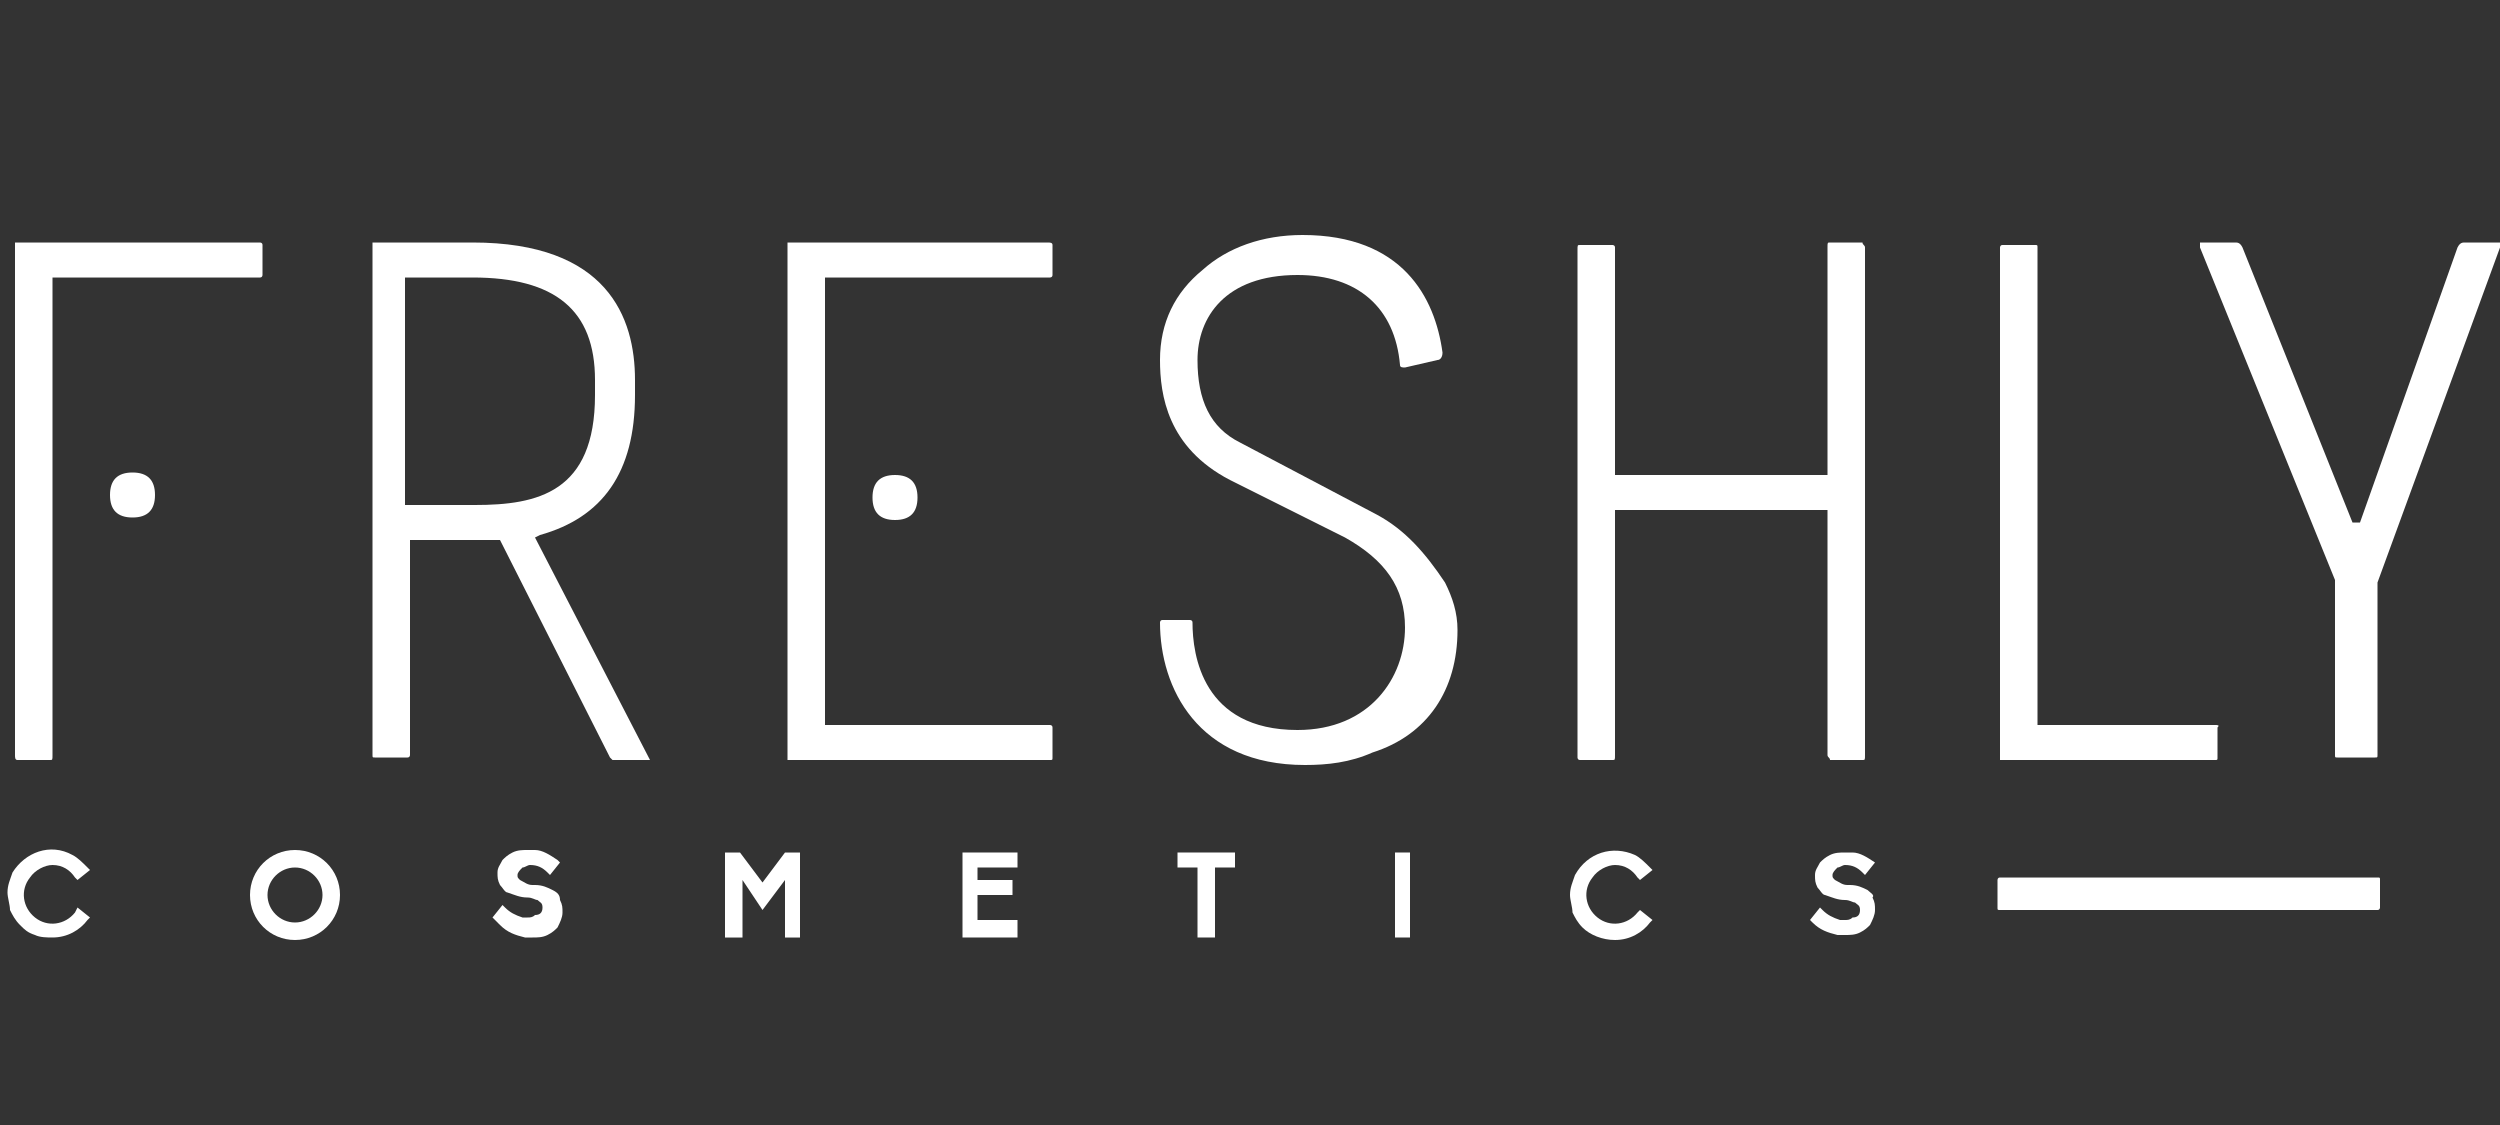 <?xml version="1.0" encoding="utf-8"?>
<!-- Generator: Adobe Illustrator 26.4.0, SVG Export Plug-In . SVG Version: 6.00 Build 0)  -->
<svg version="1.1" id="Calque_1" xmlns="http://www.w3.org/2000/svg" xmlns:xlink="http://www.w3.org/1999/xlink" x="0px" y="0px"
	 viewBox="0 0 100 45" style="enable-background:new 0 0 100 45;" xml:space="preserve">
<rect x="0" y="0" width="100" height="45" fill="#333333" stroke="none"/>
<style type="text/css">
	.st0{fill:#FFFFFF;}
</style>
<g id="Capa_2_1_">
	<g id="Capa_1-2">
		<path class="st0" d="M0.7,30.4H2c0.1,0,0.1,0,0.1-0.2V11.1h8.3c0.1,0,0.1-0.1,0.1-0.1V9.8c0-0.1-0.1-0.1-0.1-0.1H0.6v20.5
			C0.6,30.3,0.6,30.4,0.7,30.4C0.7,30.4,0.7,30.4,0.7,30.4z"/>
		<path class="st0" d="M95.1,35.1H80c-0.1,0-0.1,0.1-0.1,0.1v1.1c0,0.1,0,0.1,0.1,0.1h0h15.1c0.1,0,0.1-0.1,0.1-0.1v0v-1.1
			C95.2,35.1,95.2,35.1,95.1,35.1z"/>
		<path class="st0" d="M41.9,9.7H31.5v20.7H42c0.1,0,0.1,0,0.1-0.1v0v-1.2c0-0.1-0.1-0.1-0.1-0.1H33V11.1H42c0,0,0.1,0,0.1-0.1V9.8
			C42.1,9.7,42,9.7,41.9,9.7z"/>
		<path class="st0" d="M55.1,20.6l-5.5-2.9c-1.2-0.6-1.7-1.7-1.7-3.3c0-1.7,1.1-3.4,4-3.4c2.4,0,3.9,1.3,4.1,3.6
			c0,0.1,0.1,0.1,0.2,0.1l1.3-0.3c0.1,0,0.2-0.1,0.2-0.3c0,0,0,0,0,0c-0.3-2.2-1.6-4.7-5.6-4.7c-1.6,0-3,0.5-4,1.4
			c-1.1,0.9-1.7,2.1-1.7,3.6c0,1.4,0.3,3.5,2.8,4.8l4.6,2.3c1.6,0.9,2.4,2,2.4,3.6c0,2-1.4,4.1-4.3,4.1c-3.8,0-4.2-3-4.2-4.3
			c0-0.1-0.1-0.1-0.1-0.1h-0.8h0h-0.3c0,0,0,0,0,0l0,0c-0.1,0-0.1,0.1-0.1,0.1c0,2.6,1.5,5.7,5.8,5.7c0.9,0,1.8-0.1,2.7-0.5
			c2.2-0.7,3.4-2.5,3.4-4.9c0-0.7-0.2-1.3-0.5-1.9C57,22.1,56.2,21.2,55.1,20.6z"/>
		<path class="st0" d="M88.6,29h-7.1V9.9c0-0.1,0-0.1-0.1-0.1c0,0,0,0,0,0h-1.3c-0.1,0-0.1,0.1-0.1,0.1v0v20.5h8.6
			c0.1,0,0.1,0,0.1-0.1c0,0,0,0,0,0v-1.2C88.8,29,88.7,29,88.6,29z"/>
		<path class="st0" d="M35.8,20.8c0.6,0,0.9-0.3,0.9-0.9s-0.3-0.9-0.9-0.9s-0.9,0.3-0.9,0.9S35.2,20.8,35.8,20.8z"/>
		<path class="st0" d="M5.3,18.9c-0.6,0-0.9,0.3-0.9,0.9s0.3,0.9,0.9,0.9s0.9-0.3,0.9-0.9S5.9,18.9,5.3,18.9z"/>
		<path class="st0" d="M2.1,34.6c0.4,0,0.7,0.2,0.9,0.5l0.1,0.1l0.5-0.4l-0.1-0.1c-0.2-0.2-0.4-0.4-0.6-0.5C2,33.7,1,34.1,0.5,34.9
			c-0.1,0.3-0.2,0.5-0.2,0.8c0,0.2,0.1,0.5,0.1,0.7c0.1,0.2,0.2,0.4,0.4,0.6c0.2,0.2,0.3,0.3,0.6,0.4c0.2,0.1,0.5,0.1,0.7,0.1
			c0.6,0,1.1-0.3,1.4-0.7l0.1-0.1l-0.5-0.4L3,36.5c-0.4,0.5-1.1,0.6-1.6,0.2c-0.5-0.4-0.6-1.1-0.2-1.6C1.4,34.8,1.8,34.6,2.1,34.6
			L2.1,34.6z"/>
		<path class="st0" d="M11.8,34c-1,0-1.8,0.8-1.8,1.8c0,1,0.8,1.8,1.8,1.8s1.8-0.8,1.8-1.8C13.6,34.8,12.8,34,11.8,34L11.8,34z
			 M11.8,36.9c-0.6,0-1.1-0.5-1.1-1.1c0-0.6,0.5-1.1,1.1-1.1c0.6,0,1.1,0.5,1.1,1.1l0,0C12.9,36.4,12.4,36.9,11.8,36.9L11.8,36.9
			L11.8,36.9z"/>
		<path class="st0" d="M22.1,35.6c-0.2-0.1-0.4-0.2-0.7-0.2l-0.1,0c-0.2,0-0.3-0.1-0.5-0.2c-0.1-0.1-0.1-0.1-0.1-0.2
			c0-0.1,0.1-0.2,0.2-0.3c0.1,0,0.2-0.1,0.3-0.1c0.3,0,0.5,0.1,0.7,0.3l0.1,0.1l0.4-0.5l-0.1-0.1c-0.3-0.2-0.6-0.4-0.9-0.4
			c-0.1,0-0.2,0-0.3,0c-0.2,0-0.4,0-0.6,0.1c-0.2,0.1-0.3,0.2-0.4,0.3c-0.1,0.2-0.2,0.3-0.2,0.5c0,0.2,0,0.3,0.1,0.5
			c0.1,0.1,0.2,0.3,0.3,0.3c0.3,0.1,0.5,0.2,0.8,0.2c0.2,0,0.3,0.1,0.4,0.1c0.1,0.1,0.2,0.1,0.2,0.3c0,0.2-0.1,0.3-0.3,0.3
			c-0.1,0.1-0.2,0.1-0.3,0.1c-0.1,0-0.1,0-0.2,0l0,0c-0.3-0.1-0.5-0.2-0.7-0.4l-0.1-0.1l-0.4,0.5L20,37c0.3,0.3,0.6,0.4,1,0.5
			c0.1,0,0.2,0,0.3,0c0.2,0,0.4,0,0.6-0.1c0.2-0.1,0.3-0.2,0.4-0.3c0.1-0.2,0.2-0.4,0.2-0.6c0-0.2,0-0.3-0.1-0.5
			C22.4,35.8,22.3,35.7,22.1,35.6z"/>
		<polygon class="st0" points="30.5,35.3 29.6,34.1 29,34.1 29,37.5 29.7,37.5 29.7,35.2 30.5,36.4 31.4,35.2 31.4,37.5 32,37.5 
			32,34.1 31.4,34.1 		"/>
		<polygon class="st0" points="38.5,37.5 40.7,37.5 40.7,36.8 39.1,36.8 39.1,35.8 40.5,35.8 40.5,35.2 39.1,35.2 39.1,34.7 
			40.7,34.7 40.7,34.1 38.5,34.1 		"/>
		<polygon class="st0" points="47.1,34.7 47.9,34.7 47.9,37.5 48.6,37.5 48.6,34.7 49.4,34.7 49.4,34.1 47.1,34.1 		"/>
		<rect x="55.8" y="34.1" class="st0" width="0.6" height="3.4"/>
		<path class="st0" d="M64.6,34.6c0.4,0,0.7,0.2,0.9,0.5l0.1,0.1l0.5-0.4L66,34.7c-0.2-0.2-0.4-0.4-0.6-0.5
			c-0.9-0.4-1.9-0.1-2.4,0.8c-0.1,0.3-0.2,0.5-0.2,0.8c0,0.2,0.1,0.5,0.1,0.7c0.1,0.2,0.2,0.4,0.4,0.6c0.3,0.3,0.8,0.5,1.3,0.5
			c0.6,0,1.1-0.3,1.4-0.7l0.1-0.1l-0.5-0.4l-0.1,0.1c-0.4,0.5-1.1,0.6-1.6,0.2s-0.6-1.1-0.2-1.6C63.9,34.8,64.3,34.6,64.6,34.6
			L64.6,34.6z"/>
		<path class="st0" d="M74.7,35.6c-0.2-0.1-0.4-0.2-0.7-0.2l-0.1,0c-0.2,0-0.3-0.1-0.5-0.2c-0.1-0.1-0.1-0.1-0.1-0.2
			c0-0.1,0.1-0.2,0.2-0.3c0.1,0,0.2-0.1,0.3-0.1c0.3,0,0.5,0.1,0.7,0.3l0.1,0.1l0.4-0.5L75,34.5c-0.3-0.2-0.6-0.4-0.9-0.4
			c-0.1,0-0.2,0-0.3,0c-0.2,0-0.4,0-0.6,0.1c-0.2,0.1-0.3,0.2-0.4,0.3c-0.1,0.2-0.2,0.3-0.2,0.5c0,0.2,0,0.3,0.1,0.5
			c0.1,0.1,0.2,0.3,0.3,0.3c0.3,0.1,0.5,0.2,0.8,0.2c0.2,0,0.3,0.1,0.4,0.1c0.1,0.1,0.2,0.1,0.2,0.3c0,0.2-0.1,0.3-0.3,0.3
			c-0.1,0.1-0.2,0.1-0.3,0.1c-0.1,0-0.1,0-0.2,0l0,0c-0.3-0.1-0.5-0.2-0.7-0.4l-0.1-0.1l-0.4,0.5l0.1,0.1c0.3,0.3,0.6,0.4,1,0.5
			c0.1,0,0.2,0,0.3,0c0.2,0,0.4,0,0.6-0.1c0.2-0.1,0.3-0.2,0.4-0.3c0.1-0.2,0.2-0.4,0.2-0.6c0-0.2,0-0.3-0.1-0.5
			C75,35.8,74.8,35.7,74.7,35.6z"/>
		<path class="st0" d="M63.2,30.4h1.3c0.1,0,0.1,0,0.1-0.2v-9.8h8.5v9.8c0,0.1,0.1,0.1,0.1,0.2h0h1.3c0.1,0,0.1,0,0.1-0.2V9.9
			c0-0.1-0.1-0.1-0.1-0.2h0h-1.3c-0.1,0-0.1,0-0.1,0.2v9.1h-8.5V9.9c0-0.1-0.1-0.1-0.1-0.1h0h-1.3c-0.1,0-0.1,0-0.1,0.2v20.3
			C63.1,30.3,63.1,30.4,63.2,30.4C63.2,30.4,63.2,30.4,63.2,30.4z"/>
		<path class="st0" d="M99.9,9.7h-1.3c-0.1,0-0.2,0-0.3,0.2l-3.9,11h-0.3l0,0l-4.4-11c-0.1-0.2-0.2-0.2-0.3-0.2h-1.3
			c0,0-0.1,0-0.1,0c0,0,0,0.1,0,0.2l5.4,13.3v7c0,0.1,0,0.1,0.1,0.1h0h1.5c0.1,0,0.1,0,0.1-0.1v-6.9L100,9.9c0-0.1,0-0.1,0-0.2
			C100,9.7,99.9,9.7,99.9,9.7z"/>
		<path class="st0" d="M26,30.4l-4.6-8.9l0.2-0.1c2.5-0.7,3.8-2.5,3.8-5.6v-0.6c0-2.5-1.1-5.5-6.5-5.5h-4v20.5c0,0.1,0,0.1,0.1,0.1
			h0h1.3c0.1,0,0.1-0.1,0.1-0.1v-8.6h3.6l4.4,8.7c0,0,0.1,0.1,0.1,0.1L26,30.4C26,30.4,26,30.4,26,30.4z M19,20.2h-2.8v-9.1h2.7
			c3.3,0,4.9,1.3,4.9,4.1v0.6C23.8,19.7,21.5,20.2,19,20.2z"/>
	</g>
</g>
</svg>

